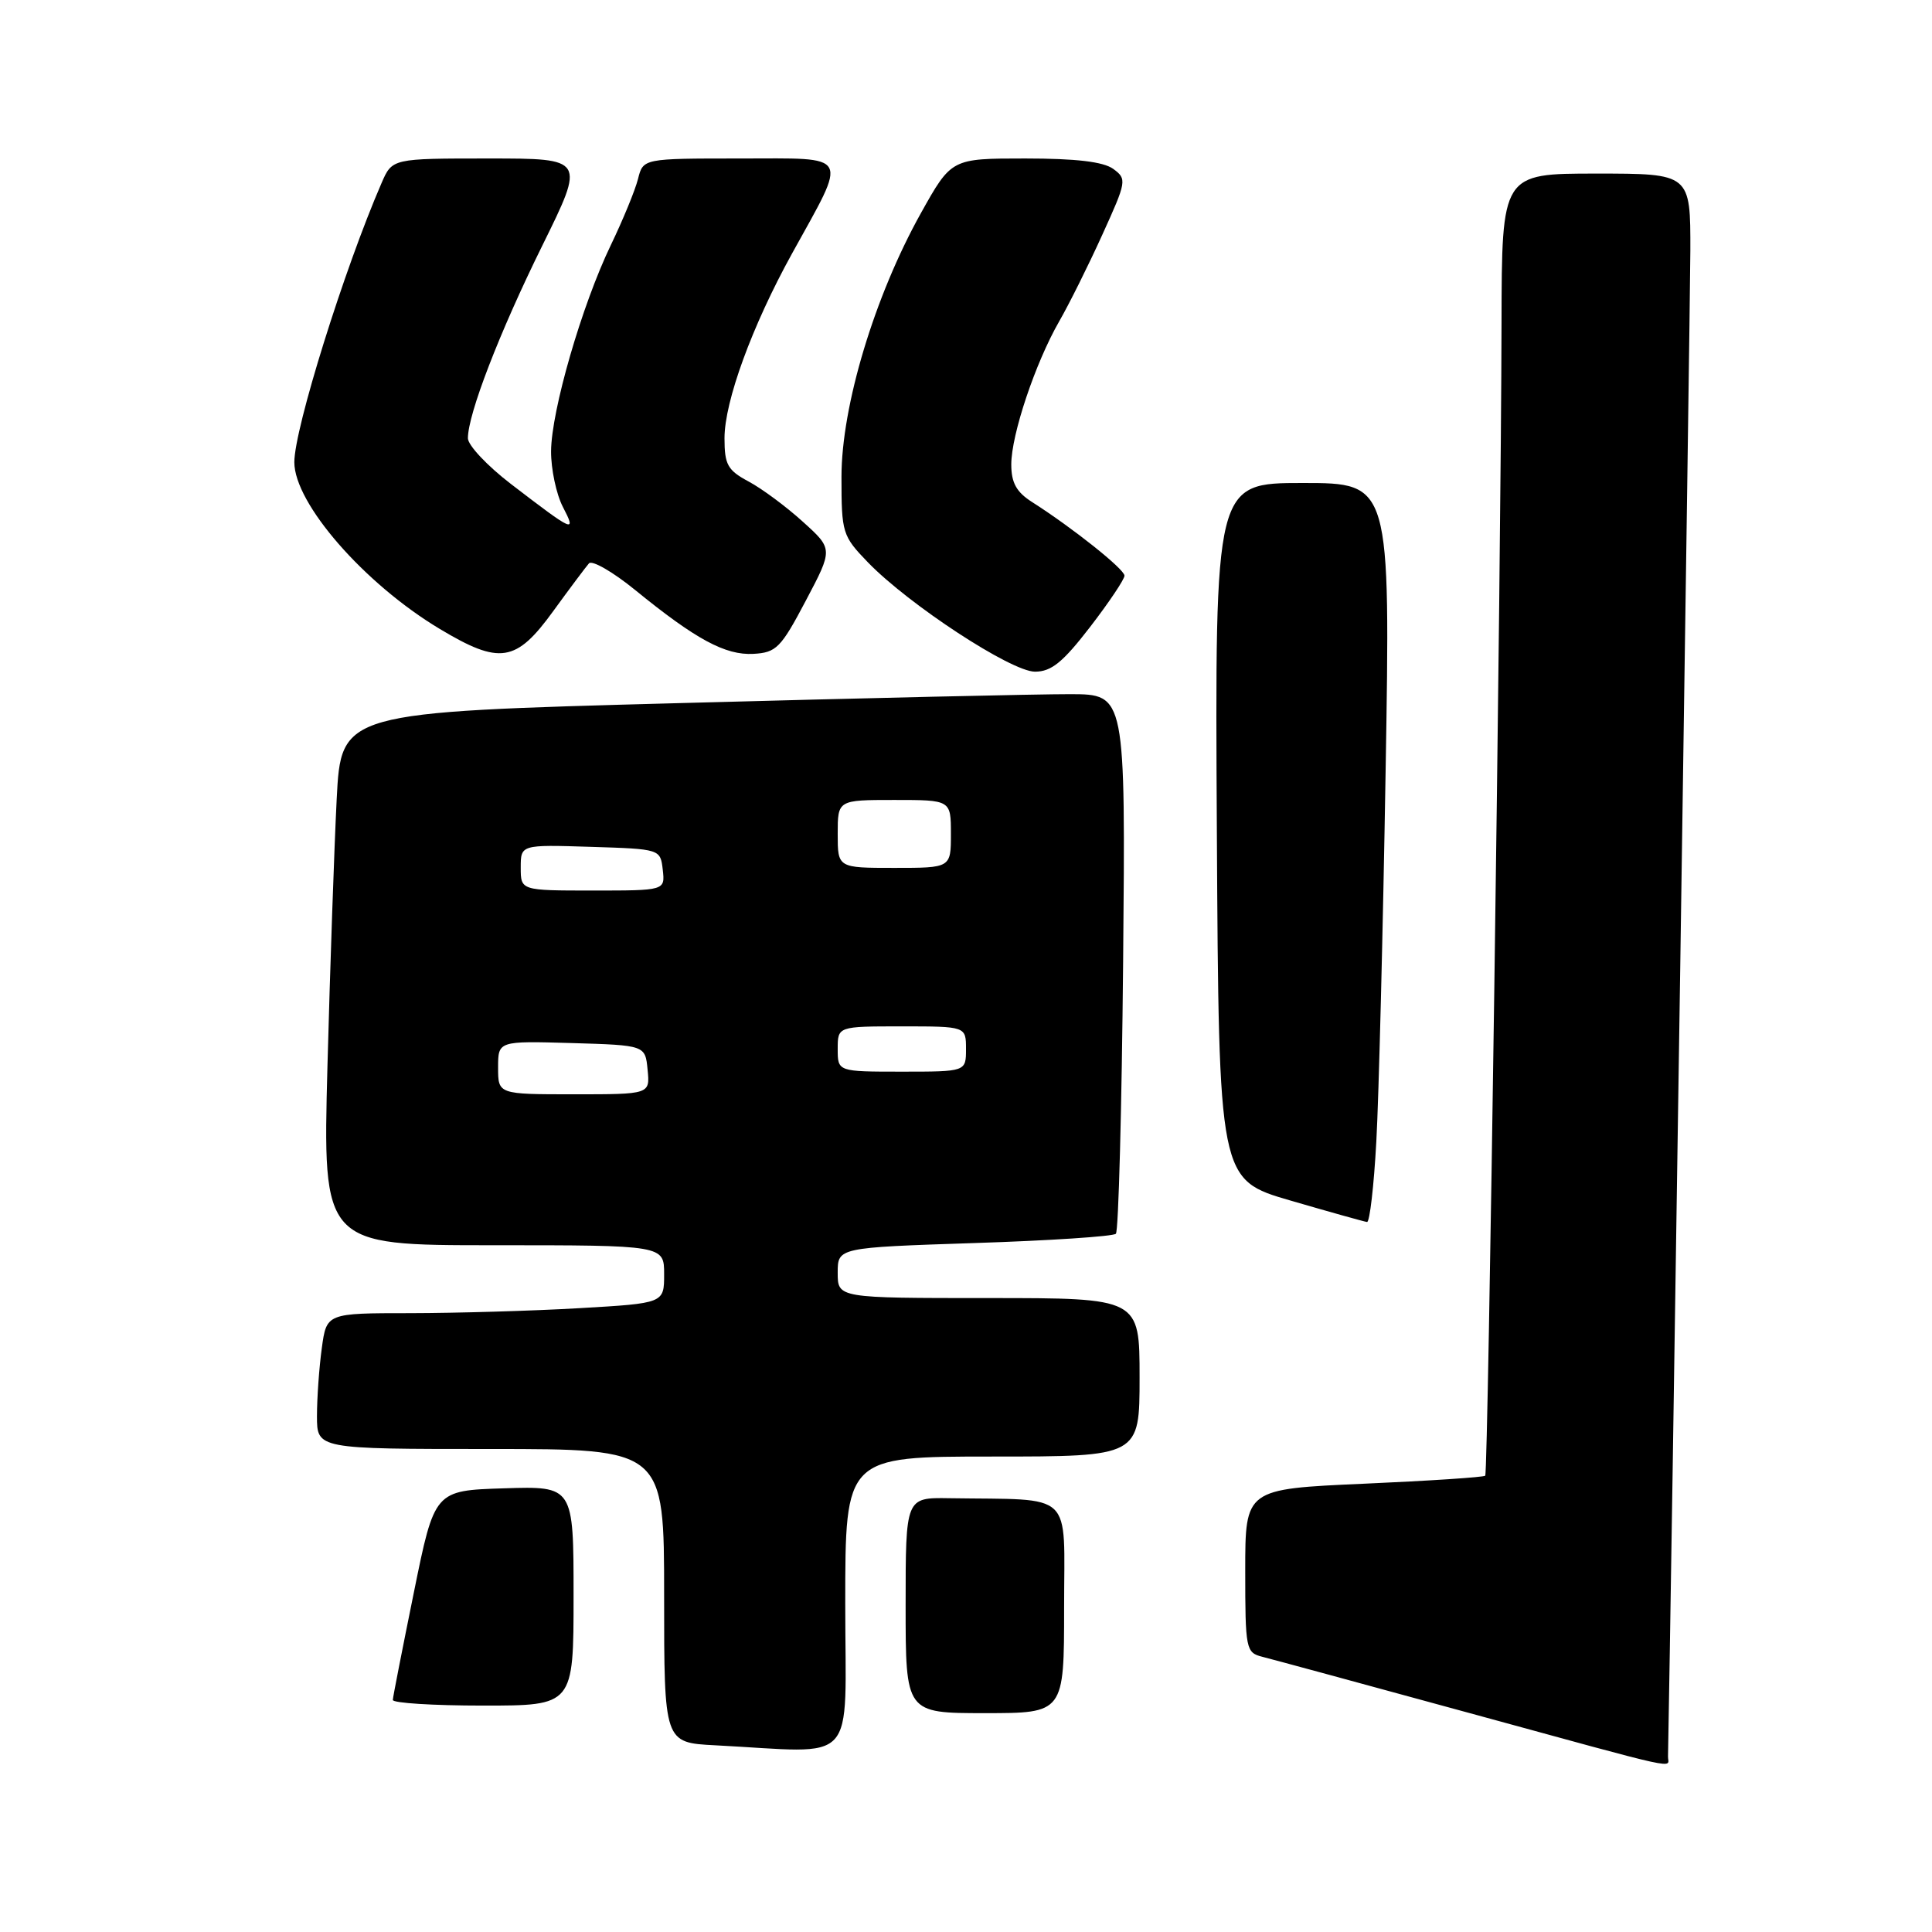 <?xml version="1.0" encoding="UTF-8" standalone="no"?>
<!DOCTYPE svg PUBLIC "-//W3C//DTD SVG 1.1//EN" "http://www.w3.org/Graphics/SVG/1.1/DTD/svg11.dtd" >
<svg xmlns="http://www.w3.org/2000/svg" xmlns:xlink="http://www.w3.org/1999/xlink" version="1.1" viewBox="0 0 256 256">
 <g >
 <path fill="currentColor"
d=" M 221.02 232.75 C 221.40 213.66 223.96 40.46 223.98 33.25 C 224.00 23.00 224.00 23.00 211.50 23.00 C 199.00 23.00 199.00 23.00 198.96 42.75 C 198.90 74.88 197.19 195.14 196.80 195.54 C 196.60 195.74 189.36 196.22 180.72 196.60 C 165.00 197.30 165.00 197.30 165.00 208.13 C 165.00 218.53 165.09 218.98 167.25 219.53 C 168.49 219.84 180.75 223.17 194.50 226.93 C 223.69 234.91 220.99 234.32 221.02 232.75 Z  M 112.00 212.50 C 112.00 193.00 112.00 193.00 131.50 193.00 C 151.00 193.00 151.00 193.00 151.00 182.50 C 151.00 172.00 151.00 172.00 131.00 172.00 C 111.00 172.00 111.00 172.00 111.00 168.65 C 111.00 165.31 111.00 165.31 129.11 164.71 C 139.07 164.39 147.50 163.83 147.86 163.48 C 148.21 163.12 148.64 146.90 148.82 127.42 C 149.14 92.00 149.14 92.00 141.82 91.98 C 137.79 91.97 114.41 92.50 89.85 93.17 C 45.20 94.37 45.20 94.37 44.61 105.94 C 44.29 112.30 43.74 128.19 43.39 141.25 C 42.76 165.00 42.76 165.00 65.38 165.00 C 88.00 165.00 88.00 165.00 88.00 168.85 C 88.00 172.69 88.00 172.69 76.75 173.34 C 70.56 173.70 60.50 173.99 54.39 174.00 C 43.27 174.00 43.27 174.00 42.64 178.64 C 42.29 181.19 42.00 185.24 42.00 187.64 C 42.00 192.00 42.00 192.00 65.00 192.00 C 88.00 192.00 88.00 192.00 88.00 211.45 C 88.00 230.91 88.00 230.91 94.75 231.26 C 113.96 232.25 112.00 234.39 112.00 212.50 Z  M 141.00 213.00 C 141.00 197.32 142.53 198.78 125.75 198.52 C 120.00 198.43 120.00 198.43 120.00 212.71 C 120.00 227.00 120.00 227.00 130.50 227.00 C 141.00 227.00 141.00 227.00 141.00 213.00 Z  M 76.00 211.46 C 76.00 196.92 76.00 196.92 66.79 197.21 C 57.58 197.50 57.58 197.50 54.84 211.00 C 53.33 218.43 52.07 224.84 52.05 225.25 C 52.02 225.66 57.40 226.00 64.00 226.00 C 76.00 226.00 76.00 226.00 76.00 211.46 Z  M 182.37 151.25 C 182.70 145.34 183.25 123.29 183.60 102.25 C 184.24 64.00 184.24 64.00 172.61 64.00 C 160.98 64.00 160.98 64.00 161.24 110.16 C 161.50 156.32 161.50 156.32 171.00 159.08 C 176.22 160.60 180.79 161.88 181.14 161.92 C 181.49 161.97 182.05 157.16 182.37 151.25 Z  M 144.44 83.08 C 146.95 79.82 149.00 76.76 149.00 76.28 C 149.00 75.42 142.13 69.95 136.75 66.52 C 134.68 65.20 134.00 63.97 134.00 61.54 C 134.00 57.60 137.18 48.10 140.35 42.58 C 141.64 40.34 144.21 35.19 146.05 31.13 C 149.29 24.01 149.34 23.72 147.51 22.38 C 146.20 21.43 142.59 21.00 135.84 21.00 C 126.07 21.00 126.07 21.00 122.02 28.25 C 115.88 39.26 111.50 53.79 111.50 63.19 C 111.50 70.63 111.62 71.01 115.00 74.51 C 120.44 80.13 133.99 89.00 137.14 89.00 C 139.31 89.00 140.83 87.76 144.44 83.08 Z  M 73.29 81.00 C 75.49 77.97 77.63 75.12 78.04 74.65 C 78.45 74.19 81.20 75.77 84.15 78.17 C 92.20 84.73 96.11 86.84 99.83 86.64 C 102.86 86.47 103.47 85.86 106.77 79.60 C 110.39 72.75 110.39 72.75 106.38 69.13 C 104.18 67.13 100.94 64.73 99.19 63.80 C 96.41 62.31 96.00 61.57 96.00 58.07 C 96.00 53.18 99.65 43.19 104.94 33.61 C 112.40 20.10 112.89 21.00 98.08 21.00 C 85.22 21.00 85.22 21.00 84.54 23.71 C 84.16 25.21 82.54 29.15 80.94 32.47 C 77.10 40.44 73.05 54.42 73.02 59.80 C 73.01 62.16 73.71 65.47 74.57 67.14 C 76.42 70.71 76.10 70.57 67.70 64.13 C 64.57 61.73 62.00 59.00 62.00 58.07 C 62.00 54.87 66.17 44.07 71.85 32.56 C 77.55 21.00 77.55 21.00 64.76 21.00 C 51.97 21.00 51.97 21.00 50.56 24.25 C 45.61 35.65 39.00 56.81 39.00 61.24 C 39.00 66.71 48.26 77.33 58.26 83.33 C 66.23 88.11 68.38 87.77 73.29 81.00 Z  M 66.00 141.46 C 66.00 137.93 66.00 137.93 75.75 138.21 C 85.50 138.50 85.50 138.50 85.81 141.75 C 86.13 145.00 86.13 145.00 76.06 145.00 C 66.00 145.00 66.00 145.00 66.00 141.46 Z  M 111.00 139.00 C 111.00 136.00 111.00 136.00 119.50 136.00 C 128.00 136.00 128.00 136.00 128.00 139.00 C 128.00 142.00 128.00 142.00 119.50 142.00 C 111.00 142.00 111.00 142.00 111.00 139.00 Z  M 69.00 114.96 C 69.00 111.92 69.00 111.92 78.25 112.21 C 87.50 112.50 87.50 112.50 87.82 115.25 C 88.13 118.00 88.13 118.00 78.57 118.00 C 69.00 118.00 69.00 118.00 69.00 114.96 Z  M 111.00 110.50 C 111.00 106.00 111.00 106.00 118.50 106.00 C 126.00 106.00 126.00 106.00 126.00 110.50 C 126.00 115.00 126.00 115.00 118.50 115.00 C 111.00 115.00 111.00 115.00 111.00 110.50 Z "/>
</g>
</svg>